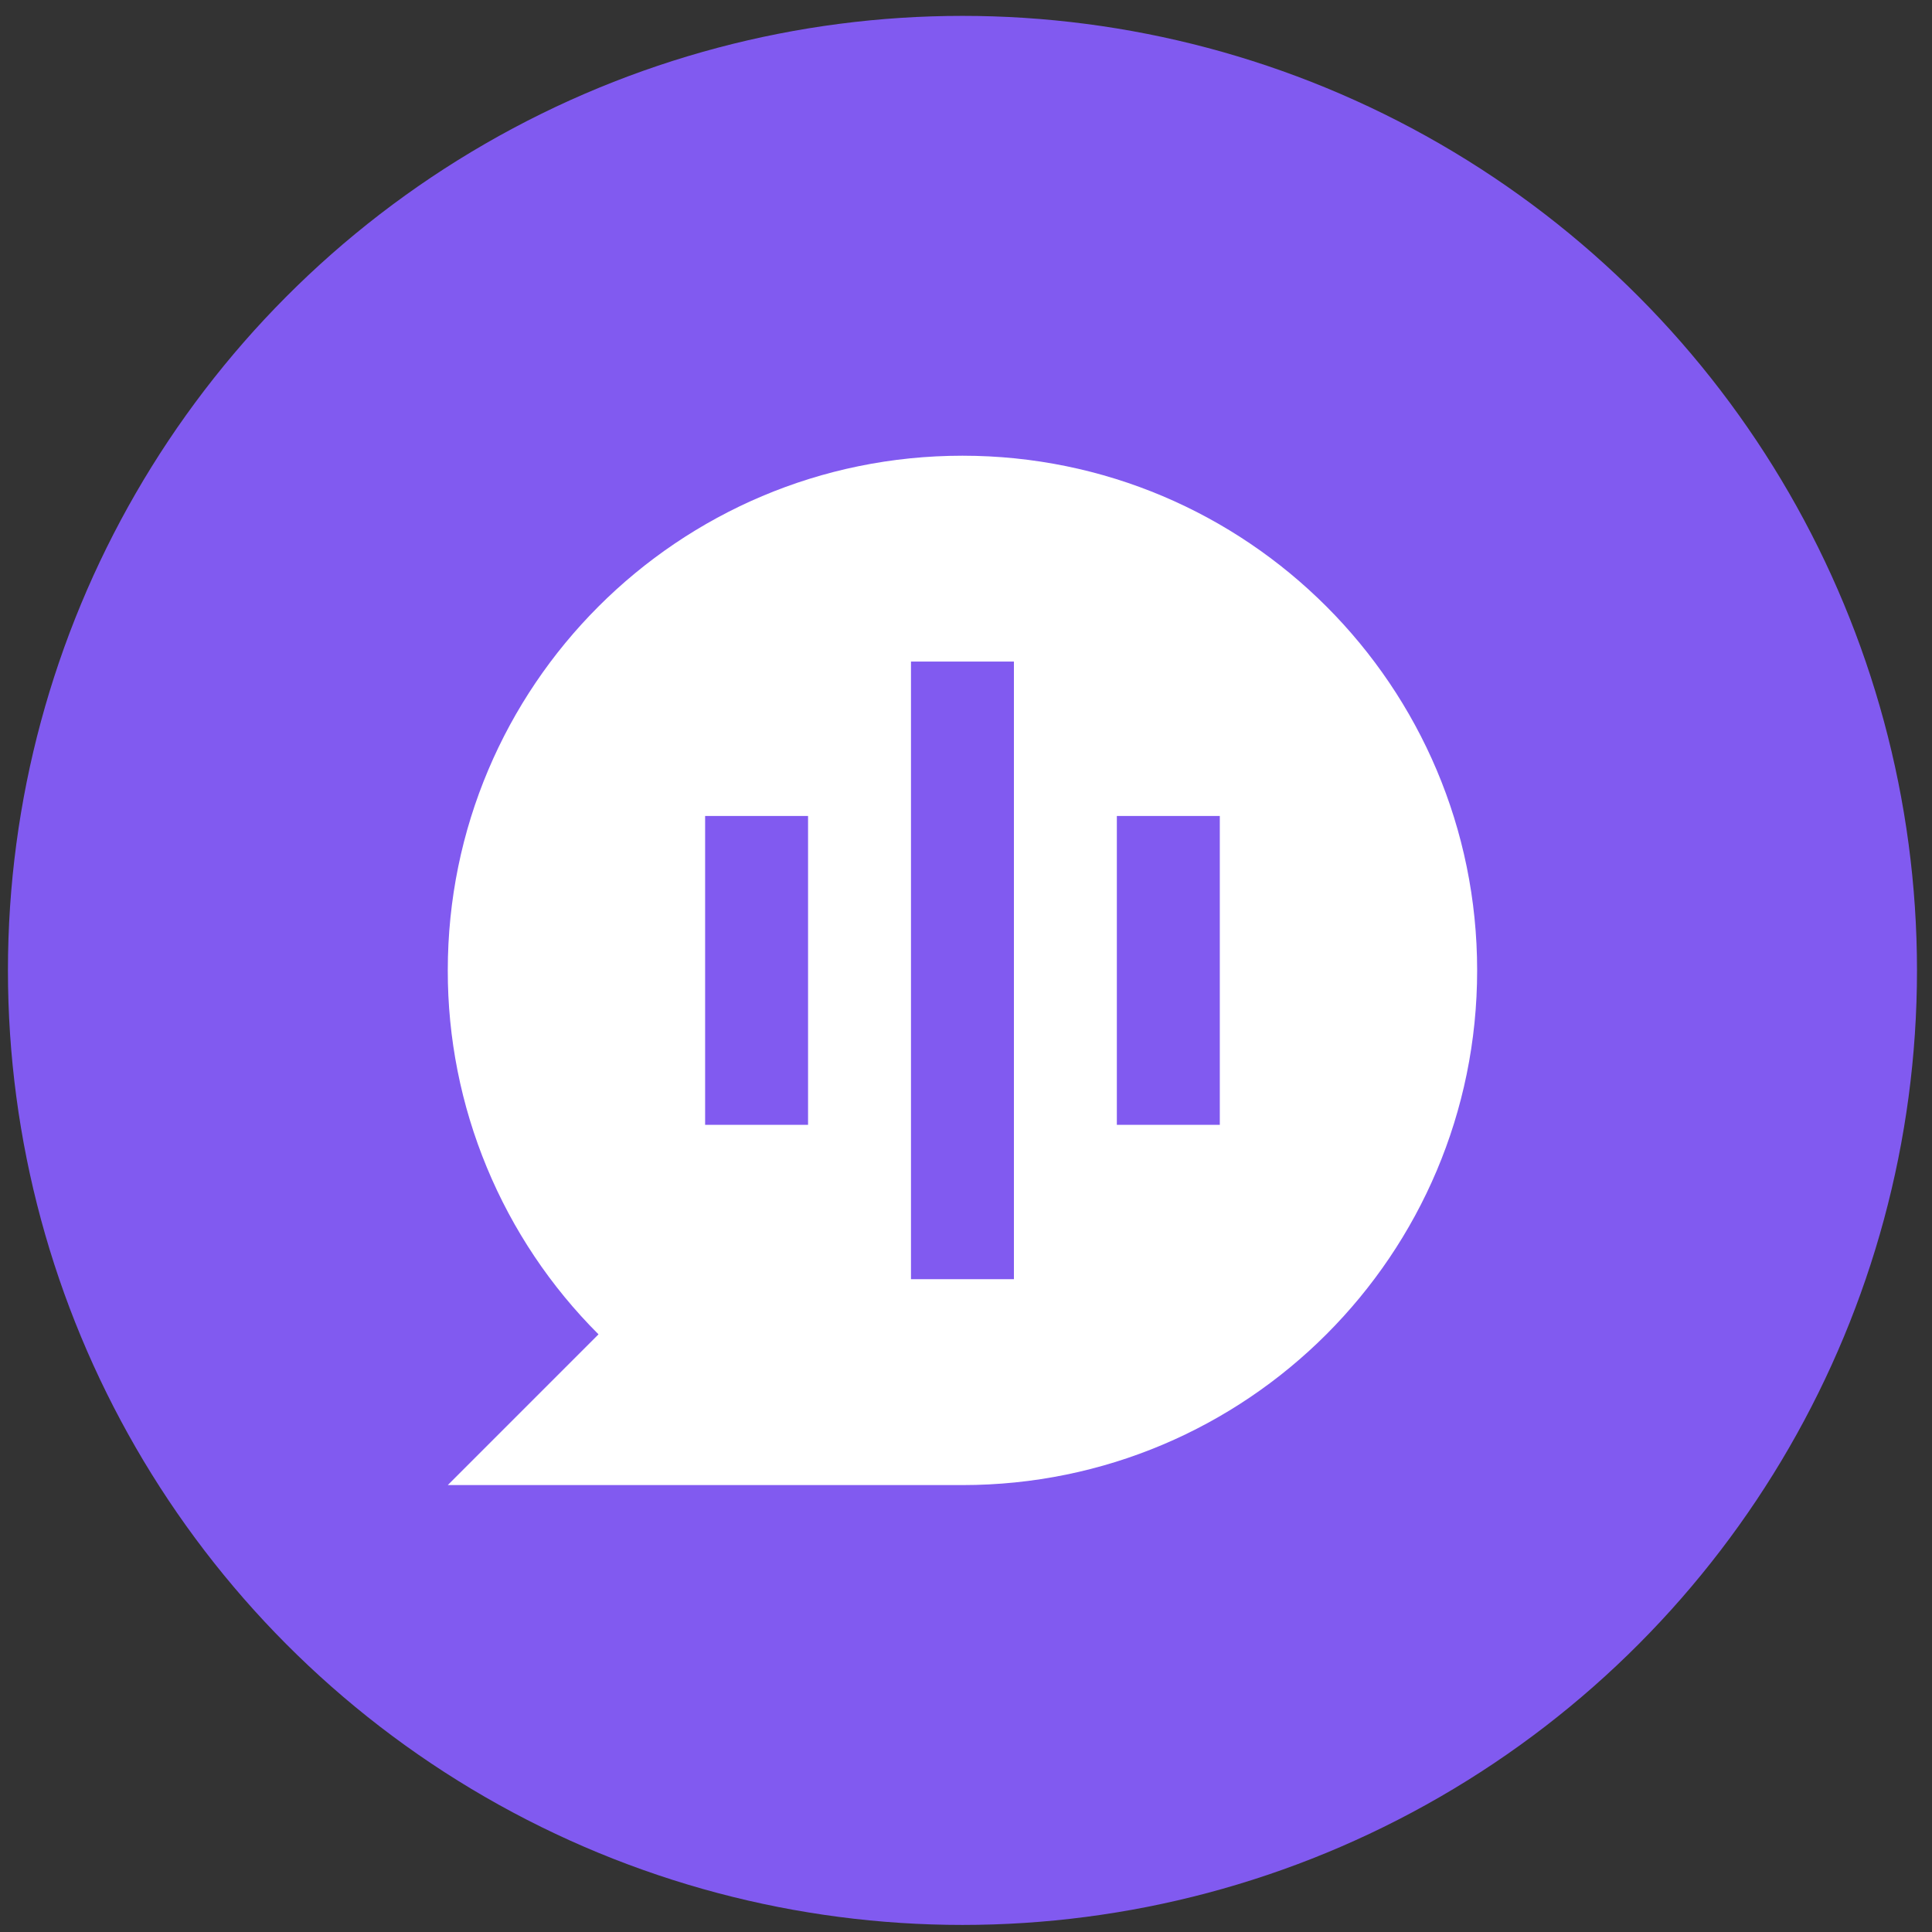 <svg width="65" height="65" viewBox="0 0 65 65" fill="none" xmlns="http://www.w3.org/2000/svg">
<rect x="0" y="0" width="65" height="65" fill="#333333" stroke="none"/>
<circle cx="32.381" cy="32.648" r="32.114" fill="#815AF0"/>
<g clip-path="url(#clip0_41_233)">
<path d="M20.136 44.892C18.526 43.286 17.249 41.377 16.379 39.276C15.508 37.175 15.062 34.922 15.065 32.648C15.065 23.084 22.817 15.332 32.381 15.332C41.944 15.332 49.697 23.084 49.697 32.648C49.697 42.211 41.944 49.964 32.381 49.964H15.065L20.136 44.892ZM30.649 22.258V43.037H34.112V22.258H30.649ZM23.723 27.453V37.843H27.186V27.453H23.723ZM37.575 27.453V37.843H41.039V27.453H37.575Z" fill="white"/>
</g>
<defs>
<clipPath id="clip0_41_233">
<rect width="41.559" height="41.559" fill="white" transform="translate(11.601 11.869)"/>
</clipPath>
</defs>
</svg>
